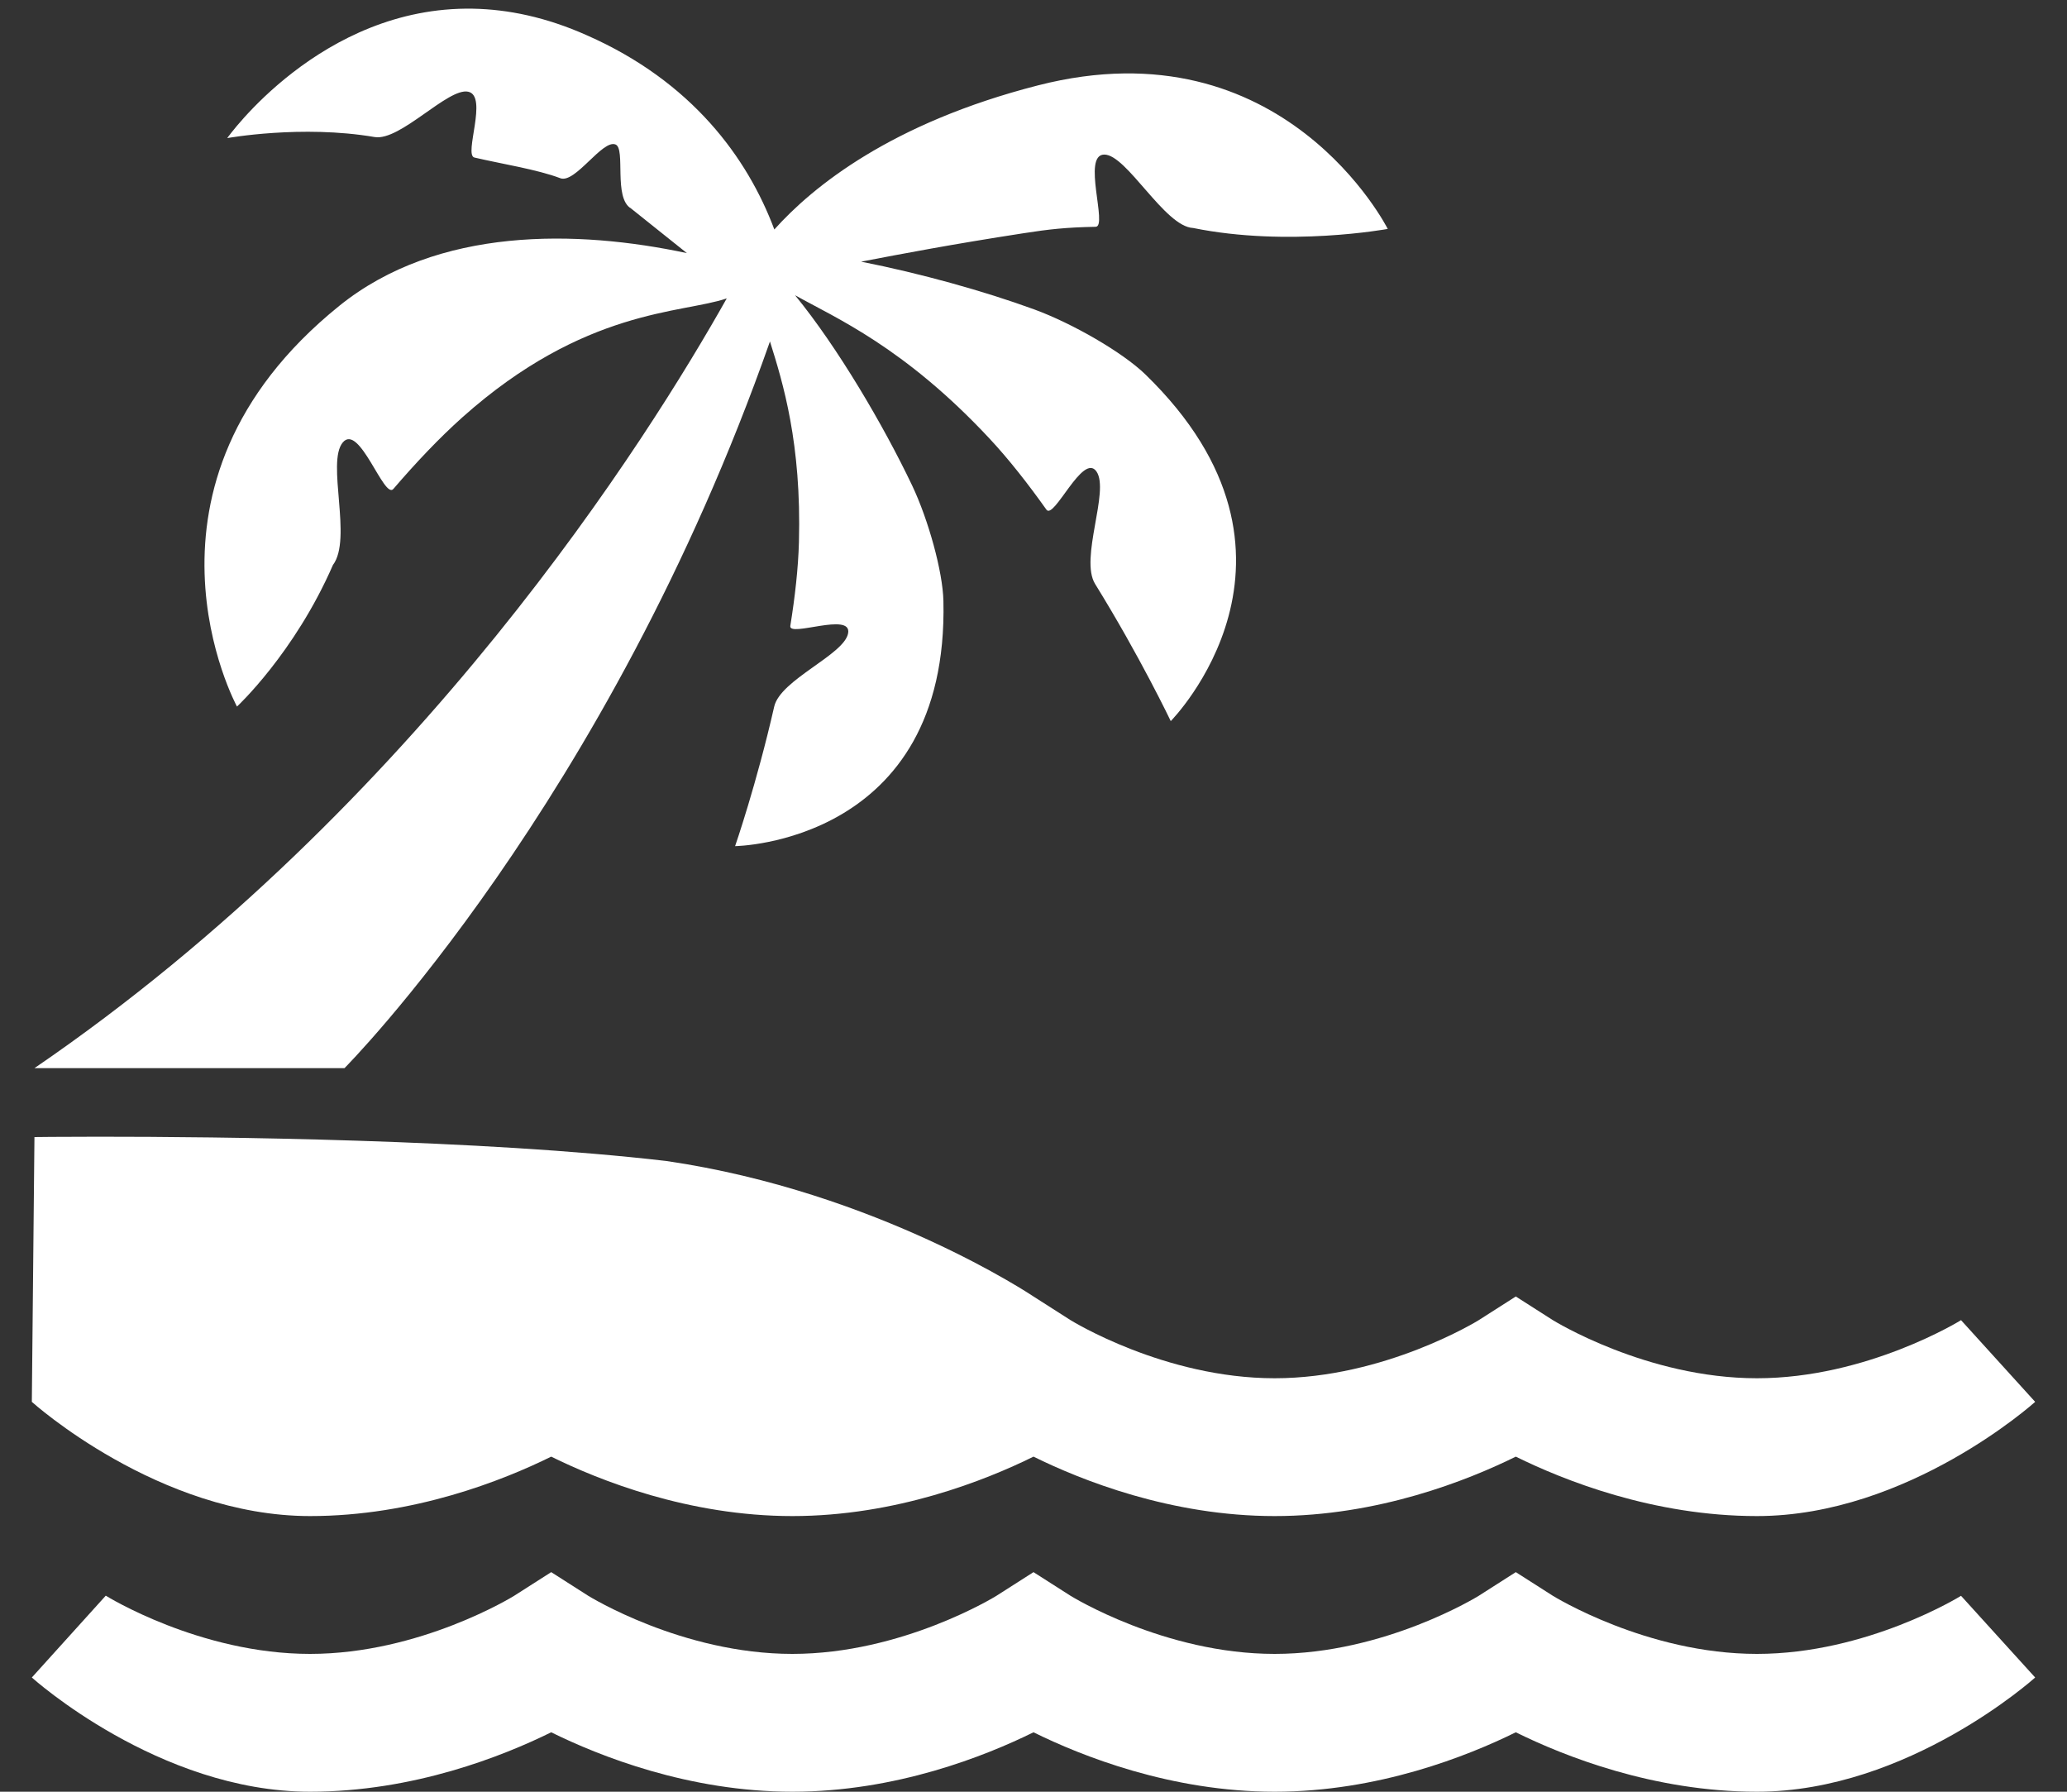 <svg width="60" height="52" viewBox="0 0 60 52" fill="none" xmlns="http://www.w3.org/2000/svg">
<rect x="0" y="0" width="60" height="52" fill="#333333" stroke="none"/>
<path d="M13.723 0.252C9.309 0.174 6.596 4.008 6.596 4.008C6.596 4.008 8.756 3.616 10.873 3.977C11.617 4.104 13.009 2.534 13.592 2.662C14.175 2.79 13.454 4.497 13.771 4.572C14.546 4.754 15.598 4.918 16.264 5.172C16.697 5.338 17.493 4.03 17.871 4.195C18.165 4.324 17.802 5.747 18.316 6.049C18.931 6.539 19.459 6.965 19.939 7.346C16.763 6.669 12.709 6.569 9.848 8.877C3.383 14.092 6.879 20.506 6.879 20.506C6.879 20.506 8.548 18.959 9.664 16.398C10.236 15.639 9.469 13.419 9.949 12.842C10.43 12.264 11.149 14.504 11.418 14.191C12.07 13.43 12.75 12.712 13.42 12.113C16.976 8.941 19.803 9.104 21.096 8.66C18.859 12.638 12.159 23.372 1 31H10C10 31 17.634 23.331 22.35 9.91C22.727 11.108 23.268 12.867 23.191 15.732C23.171 16.493 23.076 17.326 22.941 18.164C22.885 18.509 24.73 17.749 24.619 18.377C24.509 19.004 22.652 19.722 22.473 20.508C21.965 22.745 21.338 24.557 21.338 24.557C21.338 24.557 27.546 24.477 27.385 17.441C27.366 16.587 26.948 15.083 26.479 14.094C25.649 12.35 24.314 10.077 23.078 8.568C24.245 9.222 26.244 10.07 28.725 12.73C29.286 13.331 29.843 14.043 30.375 14.791C30.594 15.099 31.437 13.117 31.828 13.684C32.218 14.25 31.331 16.208 31.789 16.949C33.093 19.056 33.984 20.928 33.984 20.928C33.984 20.928 38.703 16.163 33.248 10.867C32.586 10.224 31.126 9.383 30.014 8.977C28.573 8.451 26.72 7.934 24.996 7.594C26.198 7.363 27.65 7.087 29.697 6.771C30.463 6.652 30.935 6.599 31.805 6.582C32.161 6.575 31.4 4.49 32.053 4.486C32.705 4.481 33.808 6.583 34.635 6.617C37.39 7.177 40.283 6.644 40.283 6.644C40.283 6.644 37.268 0.651 30.133 2.477C25.871 3.567 23.593 5.415 22.477 6.66C21.697 4.575 20.08 2.365 17.037 1.025C15.85 0.495 14.741 0.27 13.723 0.252ZM2.854 32.99C1.696 32.99 1 33 1 33L0.924 40.685C0.924 40.685 4.601 44 9 44C12.008 44 14.608 42.962 16 42.275C17.392 42.962 19.992 44 23 44C26.008 44 28.608 42.962 30 42.275C31.392 42.962 33.992 44 37 44C40.008 44 42.608 42.962 44 42.275C45.392 42.962 47.992 44 51 44C55.399 44 59.076 40.685 59.076 40.685L56.924 38.314C56.897 38.331 54.193 40 51 40C47.799 40 45.097 38.326 45.076 38.314L44 37.627L42.924 38.314C42.897 38.331 40.193 40 37 40C33.799 40 31.097 38.326 31.076 38.314L30 37.627C30 37.627 25.493 34.594 19.344 33.695C13.947 33.066 6.326 32.989 2.854 32.99ZM16 45.627L14.924 46.314C14.897 46.331 12.193 48 9 48C5.799 48 3.097 46.327 3.07 46.31L0.924 48.685C0.924 48.685 4.601 52 9 52C12.008 52 14.608 50.962 16 50.275C17.392 50.962 19.992 52 23 52C26.008 52 28.608 50.962 30 50.275C31.392 50.962 33.992 52 37 52C40.008 52 42.608 50.962 44 50.275C45.392 50.962 47.992 52 51 52C55.399 52 59.076 48.685 59.076 48.685L56.924 46.314C56.897 46.331 54.193 48 51 48C47.799 48 45.097 46.326 45.076 46.314L44 45.627L42.924 46.314C42.897 46.331 40.193 48 37 48C33.799 48 31.097 46.326 31.076 46.314L30 45.627L28.924 46.314C28.897 46.331 26.193 48 23 48C19.799 48 17.097 46.326 17.076 46.314L16 45.627Z" fill="white"/>
</svg>
